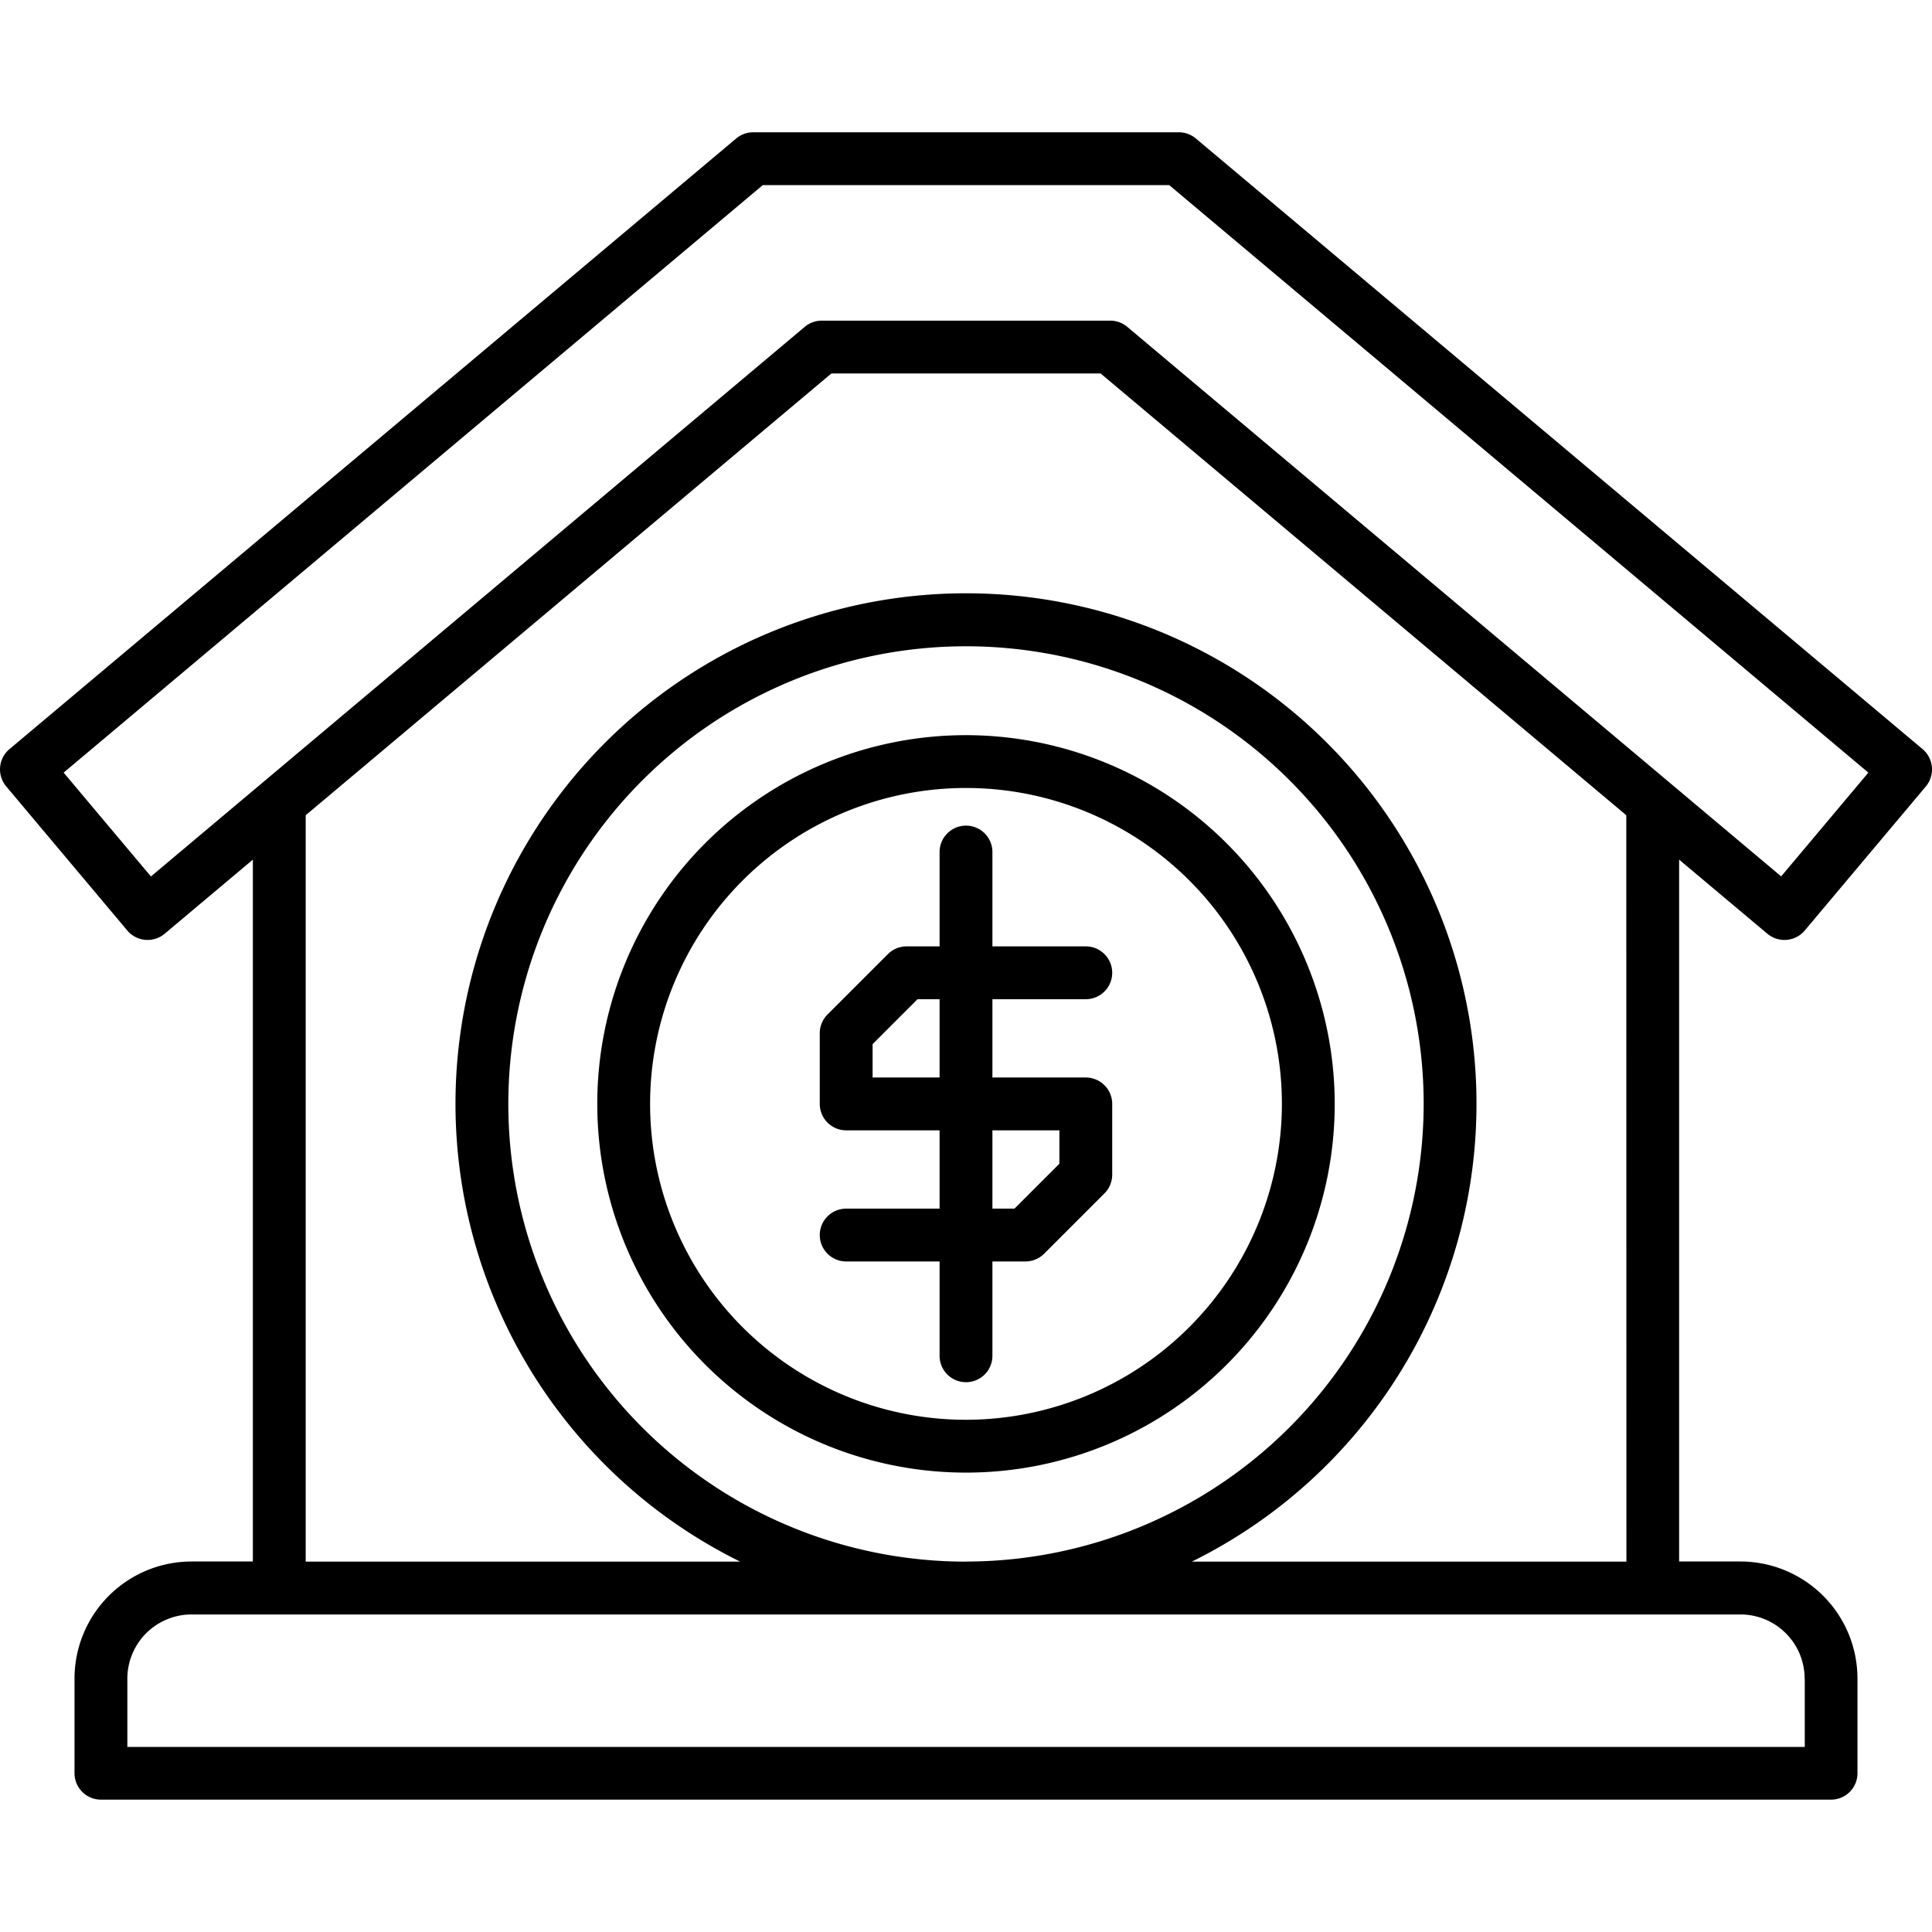 <svg height="512" viewBox="0 0 128 128" width="512" xmlns="http://www.w3.org/2000/svg"><g><path d="m117.1 61.868a1.759 1.759 0 0 0 2.465-.214l8.03-9.554a1.762 1.762 0 0 0 -.214-2.466l-48.153-40.459a1.747 1.747 0 0 0 -1.126-.41h-28.202a1.749 1.749 0 0 0 -1.126.41l-48.15 40.459a1.751 1.751 0 0 0 -.213 2.466l8.027 9.554a1.76 1.76 0 0 0 2.466.214l5.849-4.915v46.5h-4.066a7.759 7.759 0 0 0 -7.75 7.75v6.278a1.75 1.75 0 0 0 1.75 1.75h114.625a1.749 1.749 0 0 0 1.75-1.75v-6.278a7.759 7.759 0 0 0 -7.75-7.75h-4.066v-46.5zm-107.1-3.8-5.784-6.88 46.319-38.923h26.93l46.319 38.923-5.777 6.875-43.325-36.41a1.757 1.757 0 0 0 -1.126-.41h-19.112a1.757 1.757 0 0 0 -1.126.41zm109.57 53.144v4.528h-111.133v-4.528a4.255 4.255 0 0 1 4.25-4.25h102.625a4.254 4.254 0 0 1 4.25 4.245zm-11.816-7.75h-28.793a33.822 33.822 0 1 0 -29.923 0h-28.785v-49.45l34.829-29.269h17.836l34.828 29.269zm-43.746 0a30.322 30.322 0 1 1 30.314-30.327 30.356 30.356 0 0 1 -30.322 30.322z"/><path d="m64 48.706a24.429 24.429 0 1 0 24.429 24.429 24.457 24.457 0 0 0 -24.429-24.429zm0 45.358a20.929 20.929 0 1 1 20.929-20.929 20.953 20.953 0 0 1 -20.929 20.929z"/><path d="m71.937 66.2a1.75 1.75 0 0 0 0-3.5h-6.187v-6.25a1.75 1.75 0 0 0 -3.5 0v6.25h-2.188a1.752 1.752 0 0 0 -1.237.513l-4 4a1.75 1.75 0 0 0 -.513 1.237v4.688a1.751 1.751 0 0 0 1.75 1.75h6.188v5.187h-6.188a1.75 1.75 0 0 0 0 3.5h6.188v6.25a1.75 1.75 0 0 0 3.5 0v-6.25h2.187a1.751 1.751 0 0 0 1.238-.512l4-4a1.757 1.757 0 0 0 .512-1.239v-4.686a1.749 1.749 0 0 0 -1.75-1.75h-6.187v-5.188zm-1.75 8.688v2.212l-2.974 2.974h-1.463v-5.186zm-7.937-3.5h-4.438v-2.213l2.976-2.975h1.462z"/></g></svg>